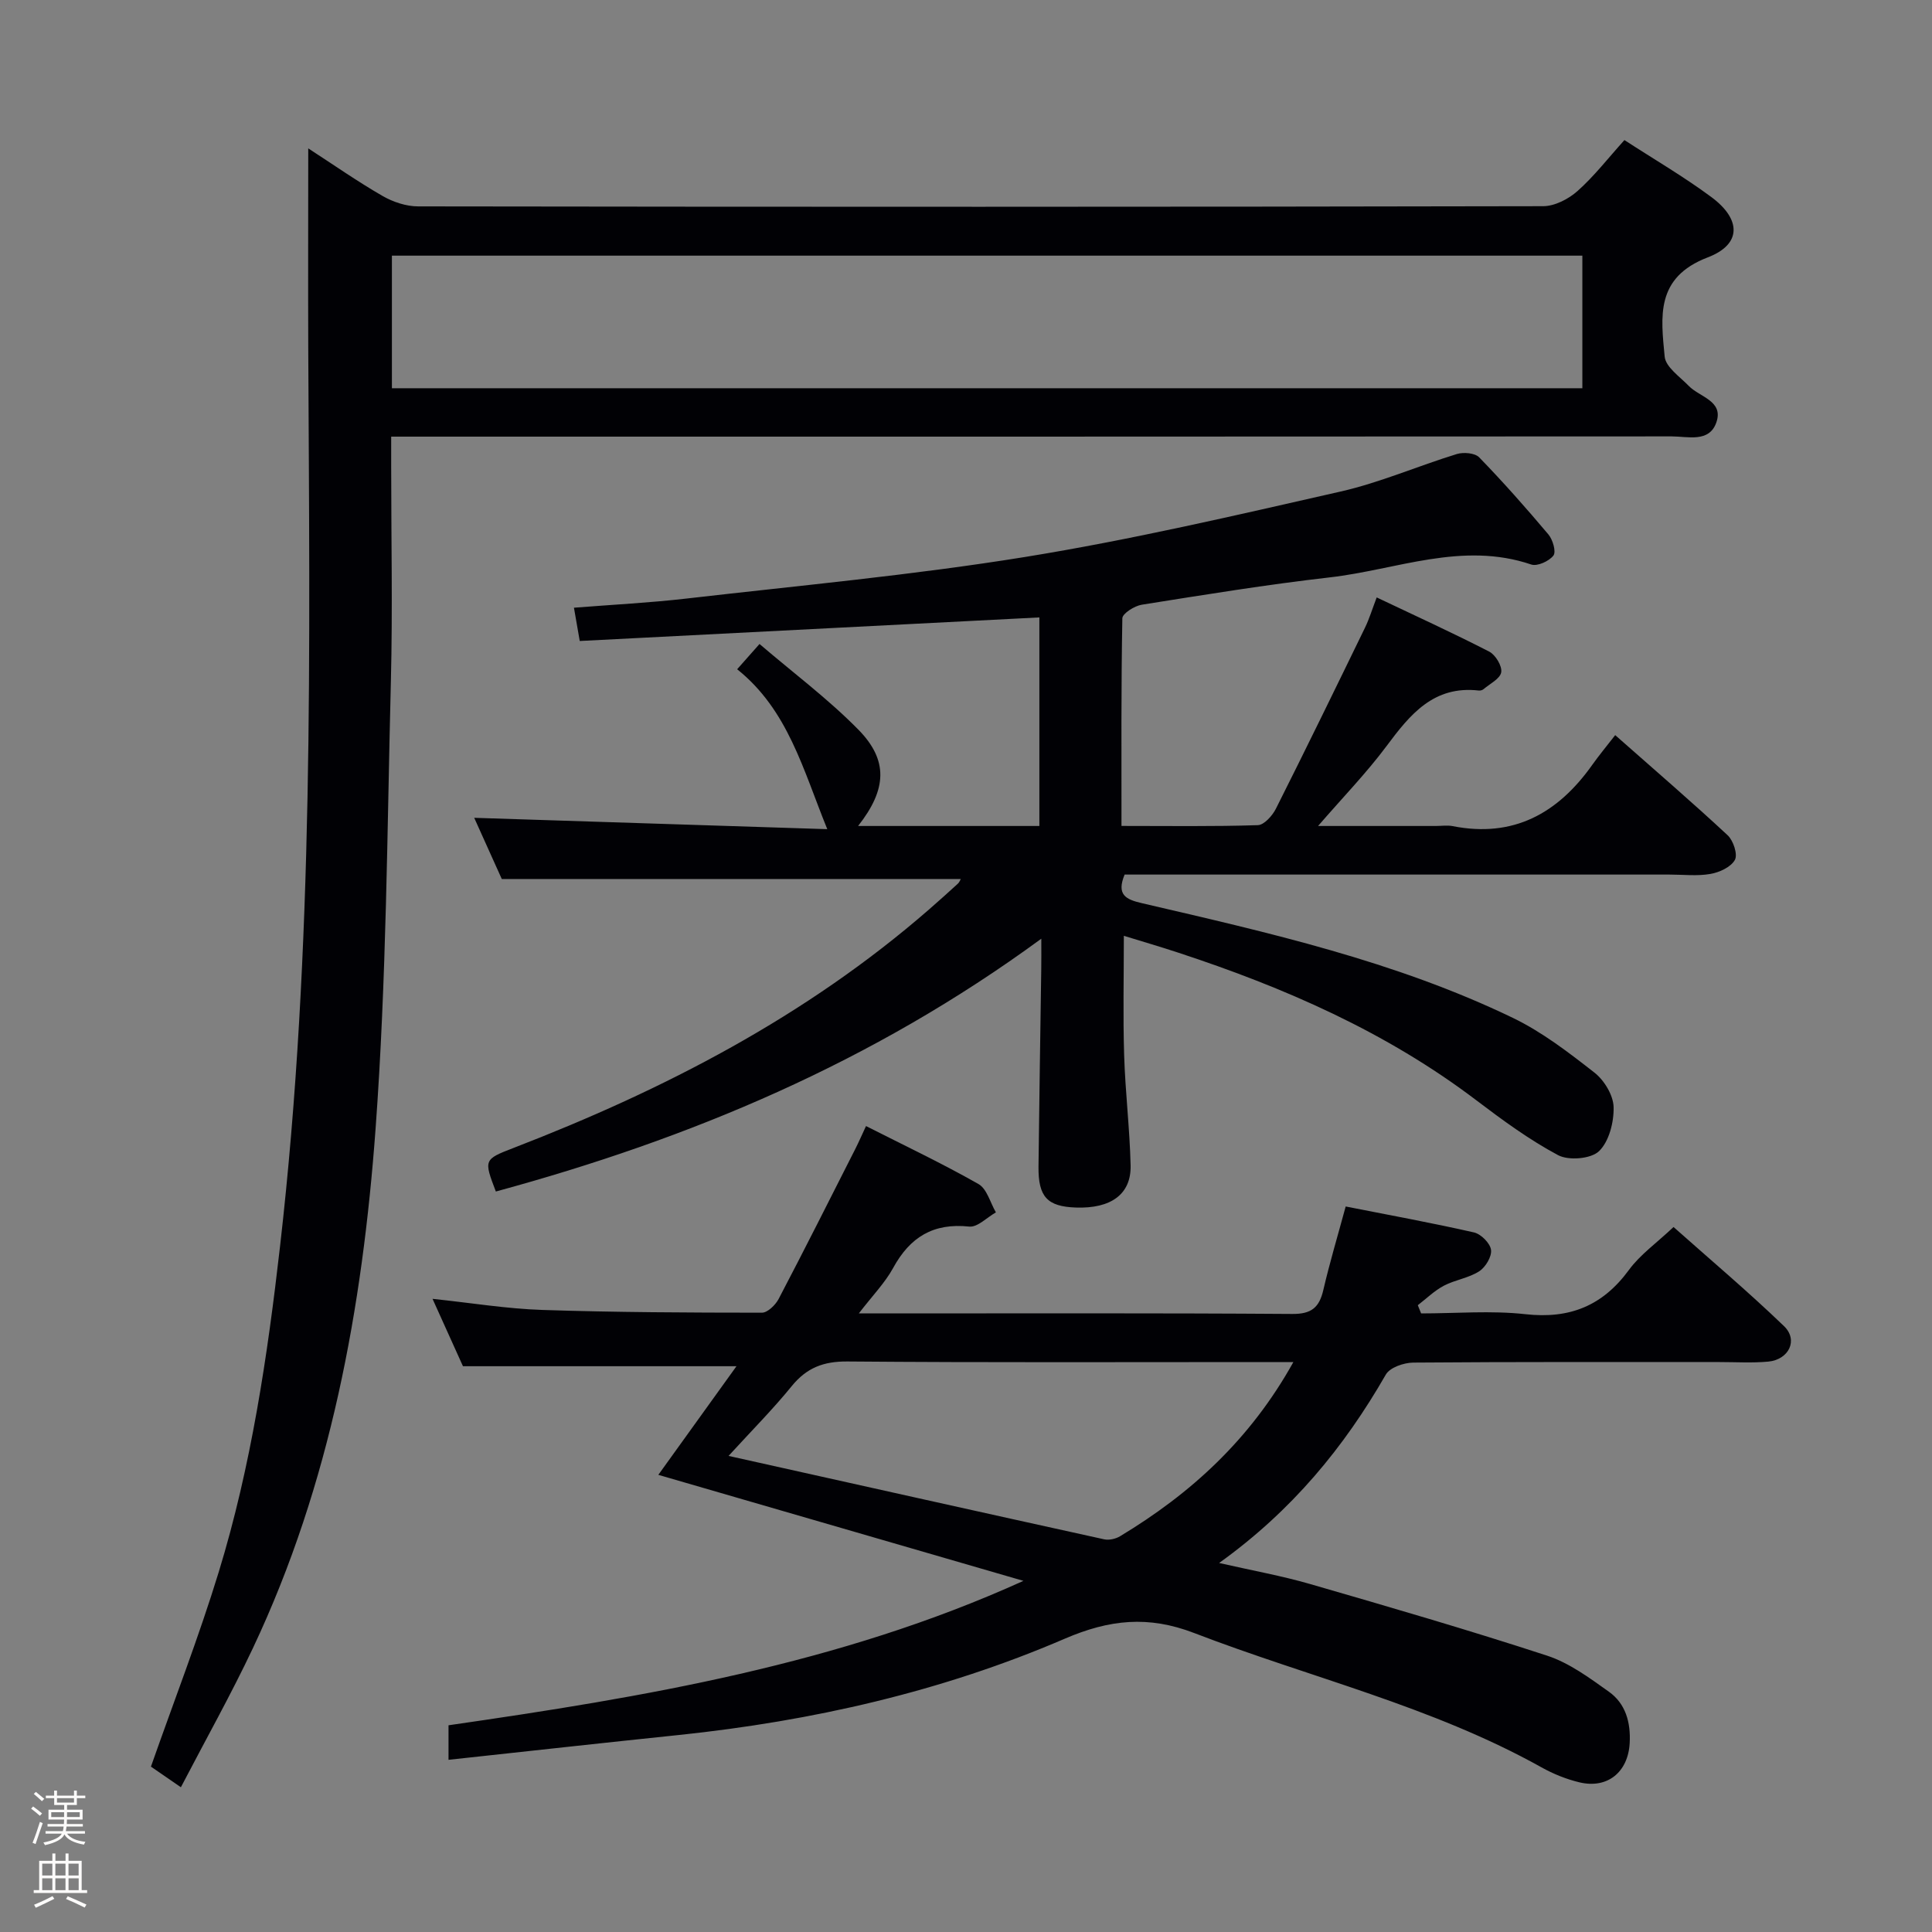<svg enable-background="new 0 0 400 400" viewBox="0 0 400 400" xmlns="http://www.w3.org/2000/svg"><rect x="0" y="0" width="400" height="400" fill="#808080" stroke="none"/><path d="m6.44 374.46.42-.45c.65.47 1.27.95 1.85 1.44l-.45.49c-.65-.56-1.25-1.06-1.82-1.48m.93 7.33-.63-.26c.55-1.36 1.05-2.8 1.52-4.33.19.1.38.19.59.27-.46 1.29-.95 2.73-1.48 4.32m-.38-10.38.44-.42c.43.34 1.01.82 1.74 1.44l-.49.49c-.53-.51-1.09-1.01-1.69-1.51m2.5.35h1.72v-1.04h.59v1.04h3.52v-1.04h.59v1.04h1.75v.53h-1.75v1.42h-2.03v.97h3.22v2.03h-3.24c0 .35-.01.66-.03.93h3.32v.53h-3.37c-.03.27-.08.58-.15.94h3.96v.53h-3.71c.67.92 1.93 1.48 3.79 1.68-.13.24-.23.44-.29.59-2.13-.38-3.48-1.08-4.04-2.12-.43.97-1.77 1.72-4.03 2.23-.09-.19-.2-.37-.33-.55 2.1-.42 3.37-1.03 3.81-1.83h-3.36v-.53h3.58c.08-.29.13-.61.16-.94h-3.33v-.53h3.39c.02-.27.04-.58.04-.93h-3.23v-2.03h3.25v-.97h-2.07v-1.42h-1.73zm1.12 3.44v1h2.65c.01-.3.02-.44.01-.4v-.25-.35zm1.19-2h3.52v-.91h-3.52zm4.71 2h-2.63v.59c0 .15-.01.28-.01.4h2.64z" fill="#fcfbfa"/><path d="m13.56 383.74h.63v1.52h2.72v6.07h1.13v.6h-11.06v-.6h1.13v-6.07h2.73v-1.52h.63v1.52h2.1v-1.52zm-2.69 8.83.38.56c-1.24.63-2.53 1.25-3.85 1.85-.1-.21-.21-.42-.34-.63 1.36-.55 2.63-1.15 3.81-1.78m-2.13-4.27h2.1v-2.45h-2.1zm0 3.04h2.1v-2.46h-2.1zm2.72-3.04h2.1v-2.45h-2.1zm0 3.04h2.1v-2.46h-2.1zm6.07 3.6c-1.41-.71-2.7-1.3-3.86-1.78l.35-.56c1.45.62 2.75 1.19 3.88 1.72zm-1.25-9.09h-2.1v2.45h2.1zm-2.09 5.49h2.1v-2.46h-2.1z" fill="#fcfbfa"/><g fill="#010105"><path d="m215.59 194.35c-35.07 25.7-72.88 41.45-112.93 52.34-2.49-6.54-2.53-6.64 3.63-9.01 31.23-12.05 60.63-27.25 86.06-49.39 2.01-1.75 3.99-3.53 5.96-5.33.33-.3.49-.77.61-.97-31.33 0-62.66 0-95.03 0-1.67-3.71-3.87-8.58-5.71-12.67 24.33.78 48.52 1.56 73.1 2.35-5.04-12.39-8.13-24.69-18.66-33.11 1.43-1.61 2.61-2.95 4.63-5.23 6.97 5.97 14.18 11.35 20.42 17.69 6.29 6.37 5.96 12.4-.01 19.99h18.65 18.88c0-14.47 0-28.68 0-43.18-31.66 1.62-63.25 3.24-95.16 4.88-.47-2.68-.79-4.54-1.2-6.89 8.1-.64 15.69-1.02 23.24-1.89 23.42-2.7 46.94-4.86 70.19-8.62 21.91-3.55 43.58-8.61 65.24-13.53 8.21-1.86 16.05-5.3 24.13-7.78 1.38-.42 3.73-.22 4.61.68 4.98 5.13 9.73 10.5 14.34 15.97.91 1.08 1.64 3.59 1.04 4.37-.89 1.16-3.33 2.28-4.58 1.86-14.31-4.86-27.89 1.08-41.72 2.66-13.02 1.49-25.98 3.6-38.93 5.66-1.51.24-4 1.82-4.02 2.81-.26 14.12-.18 28.25-.18 42.99 9.7 0 18.97.14 28.23-.16 1.3-.04 3.01-1.95 3.74-3.4 6.26-12.45 12.37-24.98 18.46-37.51.86-1.77 1.44-3.69 2.41-6.24 7.93 3.77 15.71 7.32 23.3 11.22 1.3.67 2.7 2.99 2.48 4.28-.23 1.34-2.35 2.38-3.68 3.51-.23.19-.64.3-.94.27-9.36-1.08-14.24 4.94-19.13 11.51-4.14 5.55-9 10.56-14.17 16.53h24.38c1.17 0 2.37-.19 3.49.03 12.56 2.48 21.76-2.63 28.86-12.63 1.44-2.03 3.04-3.95 4.79-6.21 8.47 7.48 16.02 13.97 23.29 20.74 1.17 1.09 2.11 3.96 1.49 5.09-.82 1.49-3.2 2.59-5.07 2.91-2.75.48-5.64.13-8.48.13-35.83 0-71.65 0-107.48 0-1.81 0-3.61 0-5.32 0-1.72 4.18.23 5.15 3.57 5.92 26.18 6.09 52.47 12 76.85 23.77 6.04 2.92 11.53 7.15 16.85 11.31 2.03 1.59 3.9 4.67 3.97 7.13.08 3.11-.93 7.12-3.02 9.14-1.66 1.6-6.29 1.99-8.48.82-5.96-3.18-11.5-7.25-16.91-11.35-18.67-14.17-39.76-23.37-61.84-30.61-3.58-1.18-7.21-2.24-11.15-3.45 0 8.53-.19 16.59.06 24.64.23 7.64 1.16 15.25 1.34 22.89.14 5.98-4.07 8.98-11.33 8.73-5.91-.21-7.8-2.19-7.74-8.45.15-13.65.38-27.29.57-40.94.03-1.77.01-3.52.01-6.27z"/><path d="m63.82 30.72c5.1 3.3 10.11 6.81 15.38 9.85 2.17 1.25 4.9 2.16 7.37 2.16 77.64.11 155.28.12 232.92-.04 2.41-.01 5.26-1.48 7.13-3.15 3.44-3.06 6.31-6.78 9.7-10.54 6.14 3.99 12.31 7.58 18.01 11.81 6.18 4.58 6.31 9.78-.76 12.48-10.89 4.16-9.69 12.33-8.92 20.53.2 2.17 3.13 4.16 4.98 6.07 2.25 2.33 7.28 3.1 5.72 7.57-1.47 4.24-5.93 2.89-9.24 2.89-86.14.06-172.27.05-258.41.05-2.12 0-4.24 0-6.71 0v6.08c0 14.83.31 29.66-.06 44.48-.78 30.92-.91 61.91-3.17 92.73-2.72 37.04-9.32 73.5-25.39 107.52-4.52 9.58-9.72 18.84-14.92 28.82-2.71-1.86-4.67-3.22-6.2-4.27 4.81-13.7 9.92-26.85 14.04-40.3 6.73-21.97 10.08-44.62 12.69-67.42 7.09-61.85 6.13-123.94 5.84-186.01-.05-13.58 0-27.19 0-41.31zm17.32 49.66h246.47c0-9.54 0-18.63 0-27.45-82.32 0-164.33 0-246.47 0z"/><path d="m92.86 364.35c0-2.76 0-4.7 0-7.15 40.45-5.84 80.8-12.56 119.03-29.9-24.98-7.25-49.96-14.51-75.59-21.95 5.46-7.59 10.76-14.95 16.18-22.49-18.85 0-37.29 0-56.63 0-1.68-3.71-3.83-8.48-6.3-13.95 8.07.85 15.39 2.06 22.75 2.3 15.14.5 30.29.56 45.44.57 1.17 0 2.8-1.58 3.46-2.83 5.4-10.3 10.62-20.7 15.88-31.07.74-1.46 1.39-2.97 2.22-4.74 7.97 4.04 15.78 7.74 23.28 12 1.75.99 2.44 3.86 3.61 5.87-1.85 1.04-3.8 3.12-5.52 2.94-7.42-.79-12.26 2.17-15.75 8.56-1.7 3.11-4.29 5.74-7.11 9.42h5.27c28.16 0 56.31-.09 84.47.11 3.98.03 5.59-1.34 6.43-4.96 1.31-5.63 2.97-11.18 4.63-17.29 8.8 1.74 17.72 3.36 26.56 5.37 1.45.33 3.35 2.23 3.53 3.61.19 1.39-1.14 3.6-2.45 4.44-2.17 1.4-4.99 1.76-7.31 2.98-1.97 1.04-3.62 2.67-5.4 4.04.23.57.46 1.13.69 1.7 7.2 0 14.48-.63 21.6.16 9.17 1.02 15.98-1.74 21.42-9.16 2.32-3.17 5.71-5.56 9.24-8.89 7.43 6.61 15.39 13.32 22.87 20.52 3 2.89 1.01 6.95-3.29 7.35-3.31.3-6.66.09-9.99.09-21.16 0-42.32-.06-63.48.11-1.95.02-4.84 1.01-5.68 2.48-8.64 15.05-19.41 28.17-34.51 39.01 6.9 1.57 12.98 2.66 18.88 4.37 16.39 4.74 32.78 9.51 49 14.81 4.6 1.5 8.78 4.6 12.81 7.47 3.48 2.47 4.54 6.37 4.31 10.63-.32 6-4.59 9.53-10.42 8.13-2.71-.65-5.41-1.74-7.84-3.1-22.68-12.66-47.93-18.58-71.91-27.81-9.49-3.65-17.53-2.81-26.8 1.18-25.45 10.96-52.3 17.04-79.87 19.93-15.69 1.63-31.36 3.37-47.71 5.14zm174.92-82.35c-2.72 0-4.53 0-6.33 0-28.67 0-57.33.12-86-.12-4.95-.04-8.44 1.3-11.54 5.11-3.9 4.8-8.29 9.21-13.07 14.44 26.66 5.94 52.21 11.65 77.77 17.27 1.01.22 2.38-.09 3.29-.64 14.63-8.82 26.93-19.98 35.88-36.06z"/></g></svg>